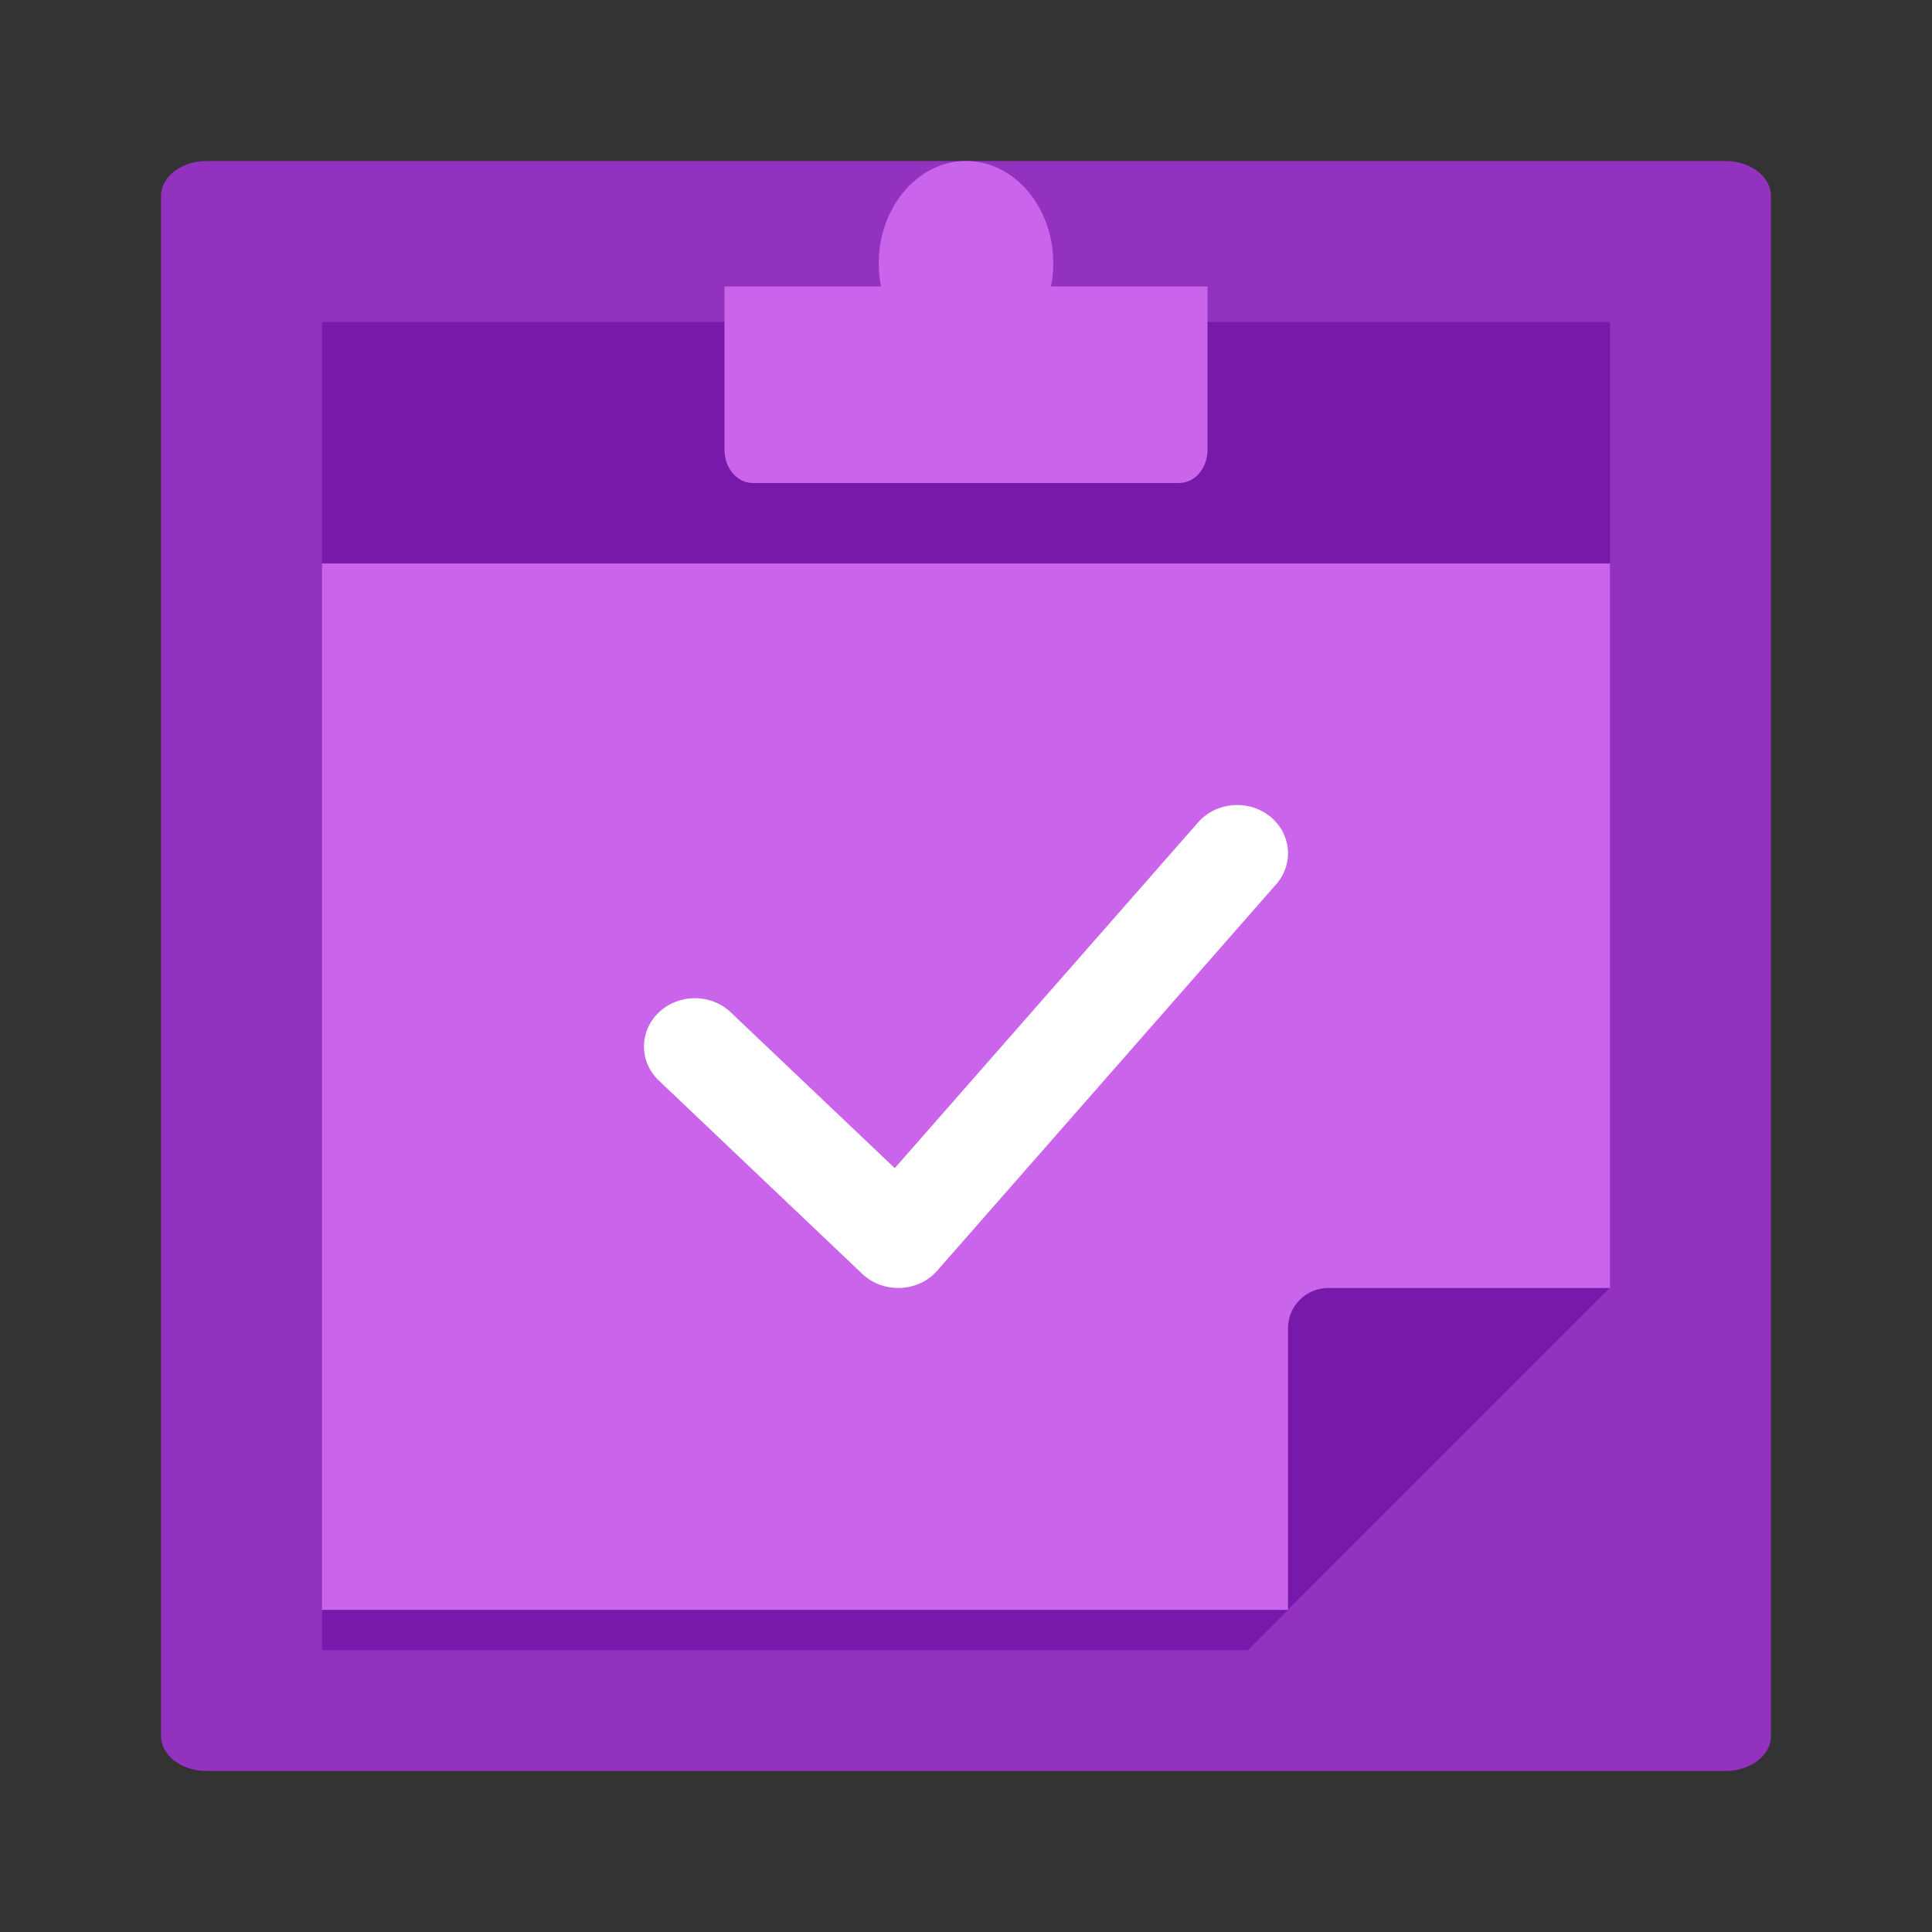 <svg width="24" height="24" viewBox="0 0 24 24" fill="none" xmlns="http://www.w3.org/2000/svg">
<rect x="0" y="0" width="24" height="24" fill="#333333" stroke="none"/>
<path d="M22 2.436V21.564C22 21.805 21.746 22 21.433 22H2.567C2.254 22 2 21.805 2 21.564V2.436C2 2.195 2.254 2 2.567 2H21.433C21.746 2 22 2.195 22 2.436Z" fill="#9332BF"/>
<path d="M20 4H4V7H20V4Z" fill="#7719AA"/>
<path d="M15 3.559V5.589C15 5.816 14.843 6 14.65 6H9.35C9.157 6 9 5.816 9 5.589V3.559L10.944 3.559C10.919 3.429 10.91 3.291 10.921 3.149C10.97 2.536 11.399 2.046 11.923 2.003C12.556 1.952 13.084 2.539 13.084 3.27C13.084 3.37 13.074 3.466 13.056 3.559L15 3.559Z" fill="#CA64EA"/>
<path d="M4 7H20V16L16 20H12H4V7Z" fill="#CA64EA"/>
<path d="M20 16L16 20V16.5C16 16.224 16.224 16 16.5 16H20Z" fill="#7719AA"/>
<path d="M15.854 10.984C16.077 10.73 16.041 10.351 15.773 10.139C15.505 9.927 15.107 9.961 14.883 10.216L11.115 14.511L9.078 12.576C8.832 12.341 8.432 12.341 8.185 12.576C7.938 12.81 7.938 13.19 8.185 13.424L10.711 15.824C10.837 15.944 11.009 16.007 11.187 15.999C11.364 15.992 11.53 15.914 11.643 15.784L15.854 10.984Z" fill="white"/>
<path d="M4 20H16L15.5 20.5H14.5H13H10H7H4V20Z" fill="#7719AA"/>
</svg>
